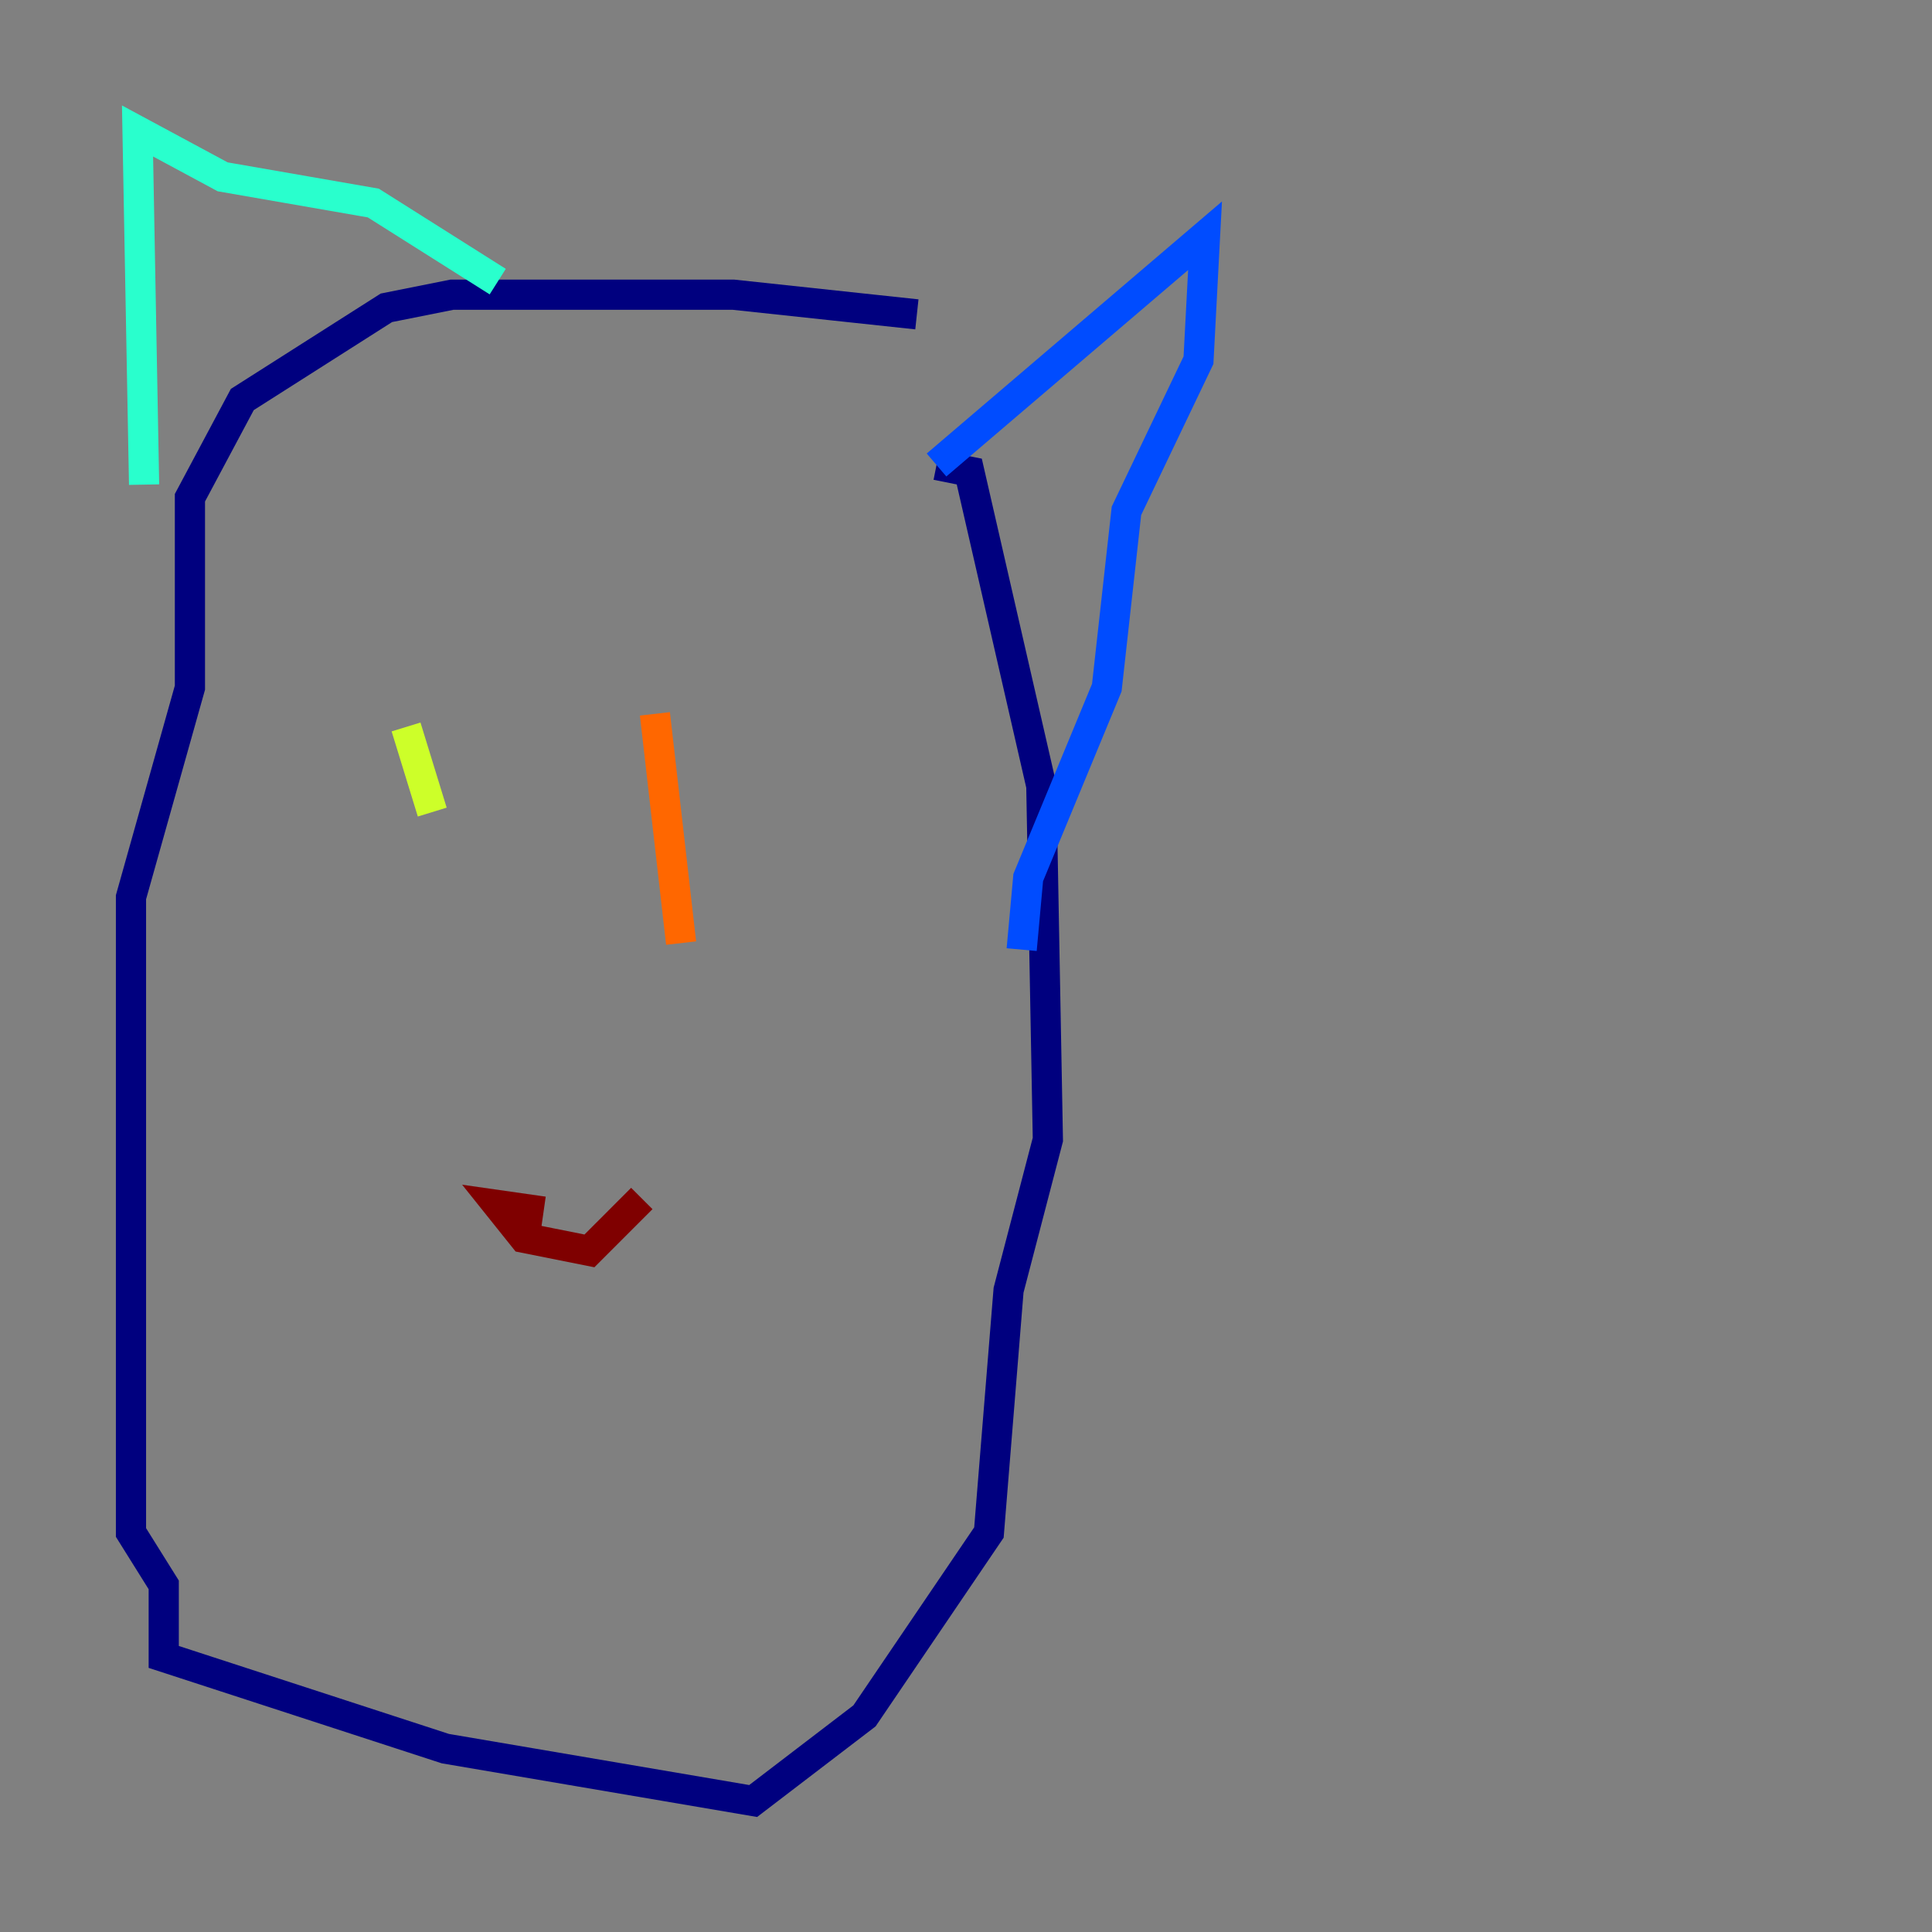 <?xml version="1.0" encoding="utf-8" ?>
<svg baseProfile="tiny" height="128" version="1.2" viewBox="0,0,128,128" width="128" xmlns="http://www.w3.org/2000/svg" xmlns:ev="http://www.w3.org/2001/xml-events" xmlns:xlink="http://www.w3.org/1999/xlink"><rect x="0" y="0" width="128" height="128" fill="#808080" stroke="none"/><defs /><polyline fill="none" points="60.746,20.827 48.597,19.525 29.939,19.525 25.6,20.393 16.054,26.468 12.583,32.976 12.583,45.559 8.678,59.444 8.678,101.532 10.848,105.003 10.848,109.776 29.505,115.851 49.898,119.322 57.275,113.681 65.519,101.532 66.82,85.478 69.424,75.498 68.99,52.068 64.217,31.241 62.047,30.807" stroke="#00007f" stroke-width="2" /><polyline fill="none" points="62.047,30.807 79.837,15.62 79.403,23.864 74.63,33.844 73.329,45.559 68.122,58.142 67.688,62.915" stroke="#004cff" stroke-width="2" /><polyline fill="none" points="32.976,18.658 24.732,13.451 14.752,11.715 9.112,8.678 9.546,32.108" stroke="#29ffcd" stroke-width="2" /><polyline fill="none" points="26.902,48.163 28.637,53.803" stroke="#cdff29" stroke-width="2" /><polyline fill="none" points="43.39,47.295 45.125,62.481" stroke="#ff6700" stroke-width="2" /><polyline fill="none" points="36.014,80.271 32.976,79.837 34.712,82.007 39.051,82.875 42.522,79.403" stroke="#7f0000" stroke-width="2" /></svg>